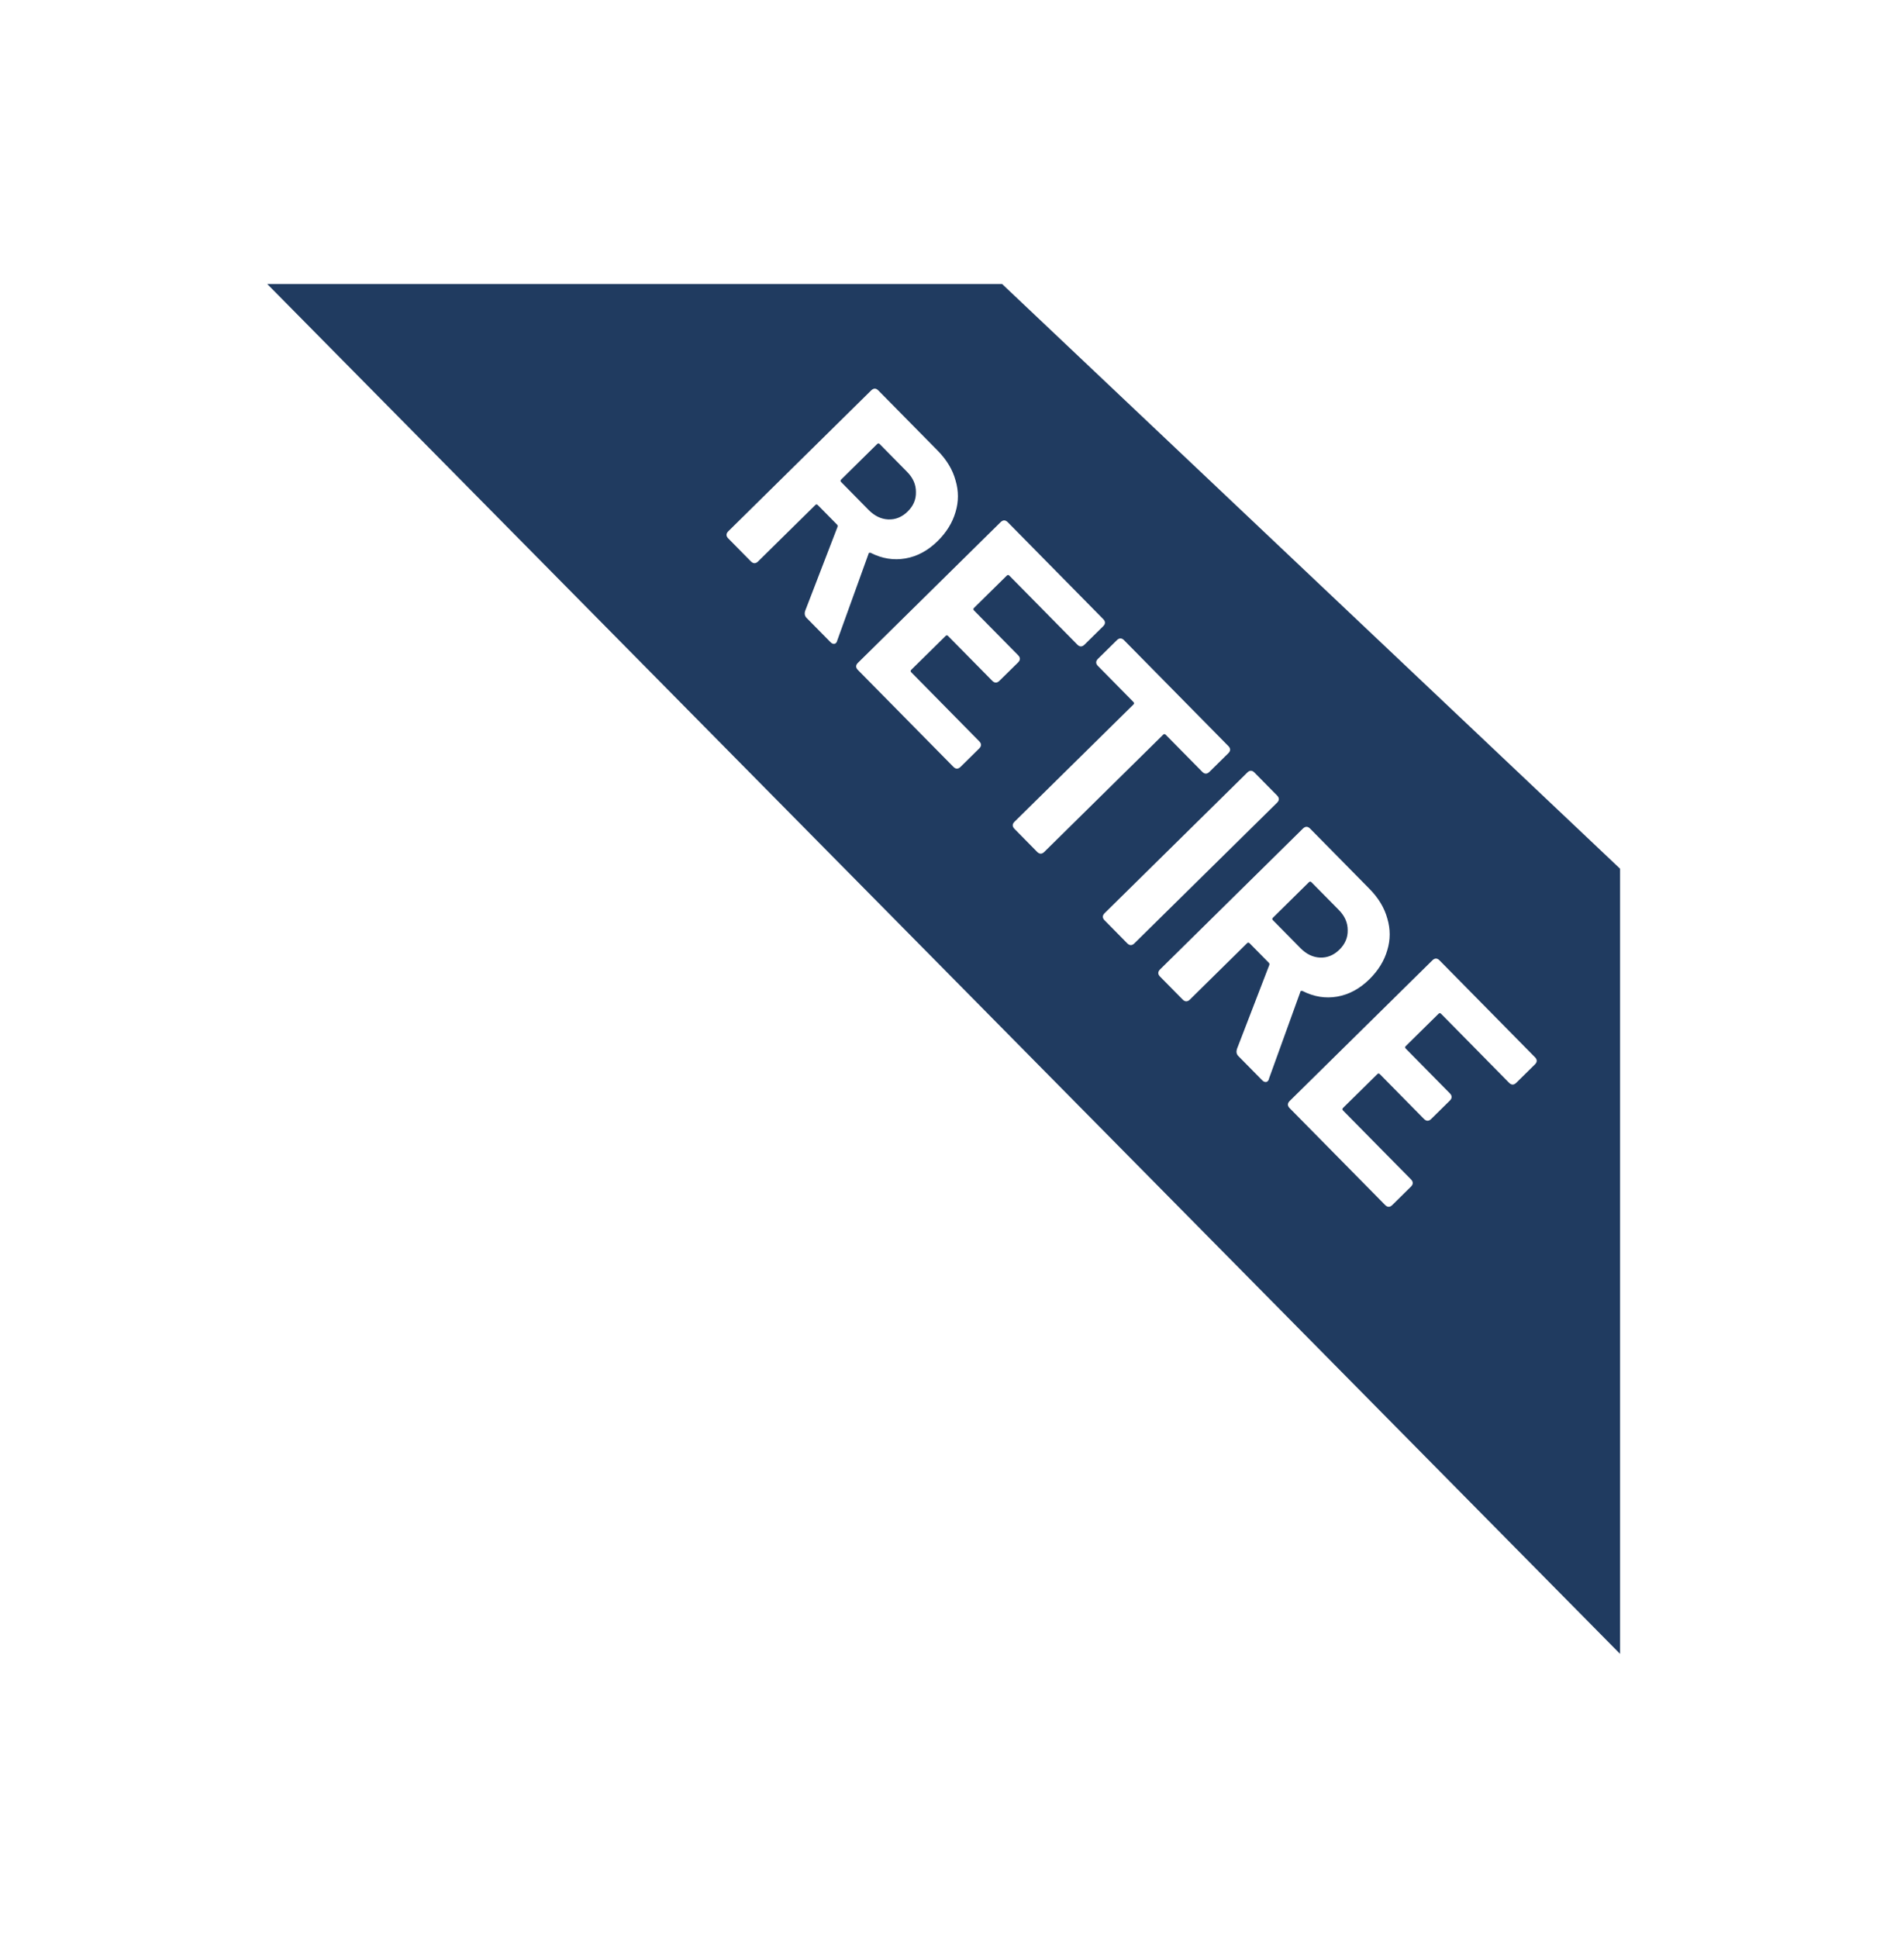 <svg width="57" height="58" viewBox="0 0 57 58" fill="none" xmlns="http://www.w3.org/2000/svg">
<g filter="url(#filter0_d_1613_4569)">
<path d="M48.5 43.5L8 2.5H30L48.5 20V43.5Z" fill="#203B60"/>
<path d="M24.147 12.494C24.092 12.438 24.078 12.368 24.104 12.284L25.07 9.777C25.083 9.747 25.079 9.722 25.058 9.7L24.483 9.117C24.458 9.091 24.433 9.091 24.407 9.116L22.695 10.803C22.623 10.875 22.551 10.874 22.479 10.802L21.803 10.116C21.731 10.043 21.732 9.971 21.805 9.899L26.08 5.685C26.153 5.614 26.225 5.614 26.296 5.687L28.072 7.488C28.341 7.762 28.519 8.058 28.606 8.377C28.701 8.696 28.701 9.012 28.606 9.325C28.514 9.642 28.336 9.932 28.071 10.193C27.781 10.479 27.459 10.653 27.106 10.714C26.754 10.775 26.408 10.72 26.07 10.548C26.053 10.539 26.036 10.539 26.019 10.547C26.007 10.551 26 10.562 26 10.579L25.065 13.169C25.06 13.198 25.047 13.224 25.026 13.245C25.005 13.266 24.979 13.274 24.95 13.27C24.92 13.265 24.89 13.248 24.861 13.218L24.147 12.494ZM26.336 7.291C26.31 7.265 26.285 7.265 26.259 7.29L25.182 8.352C25.157 8.377 25.157 8.403 25.182 8.428L26.003 9.262C26.18 9.441 26.375 9.536 26.587 9.546C26.807 9.556 27.003 9.477 27.174 9.308C27.345 9.14 27.427 8.945 27.42 8.724C27.422 8.504 27.334 8.304 27.157 8.124L26.336 7.291ZM32.467 13.294C32.394 13.365 32.322 13.365 32.251 13.292L30.216 11.228C30.191 11.203 30.166 11.203 30.14 11.228L29.159 12.194C29.134 12.22 29.134 12.245 29.159 12.271L30.479 13.61C30.551 13.683 30.55 13.755 30.478 13.827L29.92 14.376C29.847 14.448 29.775 14.447 29.704 14.375L28.383 13.035C28.358 13.01 28.332 13.009 28.307 13.035L27.281 14.046C27.256 14.071 27.255 14.096 27.281 14.122L29.315 16.186C29.387 16.259 29.386 16.331 29.314 16.402L28.756 16.952C28.683 17.023 28.611 17.023 28.54 16.95L25.684 14.053C25.612 13.98 25.613 13.908 25.685 13.837L29.954 9.629C30.027 9.557 30.099 9.558 30.171 9.631L33.026 12.528C33.098 12.6 33.097 12.673 33.025 12.744L32.467 13.294ZM36.773 16.329C36.844 16.401 36.844 16.473 36.771 16.545L36.207 17.101C36.134 17.173 36.062 17.172 35.991 17.099L34.898 15.991C34.872 15.965 34.847 15.965 34.821 15.99L31.264 19.496C31.191 19.568 31.119 19.567 31.047 19.495L30.372 18.809C30.3 18.736 30.3 18.664 30.373 18.593L33.931 15.086C33.956 15.061 33.956 15.036 33.931 15.01L32.87 13.933C32.798 13.86 32.799 13.788 32.871 13.717L33.435 13.161C33.508 13.089 33.58 13.09 33.652 13.162L36.773 16.329ZM33.069 21.546C32.997 21.473 32.998 21.401 33.071 21.329L37.34 17.122C37.412 17.05 37.484 17.051 37.556 17.123L38.232 17.809C38.303 17.882 38.303 17.954 38.23 18.026L33.961 22.233C33.889 22.305 33.817 22.304 33.745 22.232L33.069 21.546ZM37.073 25.608C37.018 25.552 37.004 25.482 37.03 25.397L37.996 22.89C38.009 22.861 38.005 22.835 37.984 22.814L37.409 22.231C37.383 22.205 37.358 22.205 37.333 22.23L35.621 23.917C35.548 23.988 35.476 23.988 35.405 23.915L34.729 23.23C34.657 23.157 34.658 23.085 34.73 23.013L39.005 18.799C39.078 18.728 39.15 18.728 39.222 18.801L40.997 20.602C41.267 20.875 41.445 21.172 41.532 21.49C41.627 21.809 41.627 22.125 41.531 22.439C41.44 22.756 41.262 23.046 40.997 23.307C40.706 23.593 40.385 23.767 40.032 23.828C39.679 23.889 39.334 23.833 38.996 23.661C38.979 23.653 38.962 23.653 38.945 23.661C38.932 23.665 38.926 23.676 38.926 23.693L37.99 26.282C37.986 26.312 37.973 26.337 37.952 26.358C37.93 26.38 37.905 26.388 37.875 26.383C37.846 26.379 37.816 26.362 37.786 26.332L37.073 25.608ZM39.261 20.405C39.236 20.379 39.211 20.379 39.185 20.404L38.108 21.466C38.082 21.491 38.082 21.516 38.108 21.542L38.929 22.375C39.106 22.555 39.3 22.649 39.512 22.66C39.733 22.67 39.928 22.59 40.099 22.422C40.27 22.253 40.352 22.059 40.346 21.838C40.347 21.618 40.26 21.418 40.083 21.238L39.261 20.405ZM45.393 26.407C45.32 26.479 45.248 26.479 45.176 26.406L43.142 24.342C43.117 24.316 43.091 24.316 43.066 24.341L42.085 25.308C42.059 25.333 42.059 25.359 42.084 25.384L43.405 26.724C43.476 26.797 43.476 26.869 43.403 26.941L42.846 27.49C42.773 27.562 42.701 27.561 42.629 27.489L41.309 26.149C41.283 26.123 41.258 26.123 41.233 26.148L40.207 27.159C40.181 27.184 40.181 27.21 40.206 27.236L42.241 29.299C42.312 29.372 42.312 29.444 42.239 29.516L41.681 30.066C41.609 30.137 41.537 30.137 41.465 30.064L38.609 27.167C38.538 27.094 38.538 27.022 38.611 26.95L42.88 22.743C42.953 22.671 43.025 22.672 43.096 22.744L45.952 25.642C46.023 25.714 46.023 25.786 45.95 25.858L45.393 26.407Z" fill="white"/>
</g>
<defs>
<filter id="filter0_d_1613_4569" x="0" y="0.5" width="56.5" height="57" filterUnits="userSpaceOnUse" color-interpolation-filters="sRGB">
<feFlood flood-opacity="0" result="BackgroundImageFix"/>
<feColorMatrix in="SourceAlpha" type="matrix" values="0 0 0 0 0 0 0 0 0 0 0 0 0 0 0 0 0 0 127 0" result="hardAlpha"/>
<feOffset dy="6"/>
<feGaussianBlur stdDeviation="4"/>
<feComposite in2="hardAlpha" operator="out"/>
<feColorMatrix type="matrix" values="0 0 0 0 0.03 0 0 0 0 0.069 0 0 0 0 0.138 0 0 0 1 0"/>
<feBlend mode="normal" in2="BackgroundImageFix" result="effect1_dropShadow_1613_4569"/>
<feBlend mode="normal" in="SourceGraphic" in2="effect1_dropShadow_1613_4569" result="shape"/>
</filter>
</defs>
</svg>
